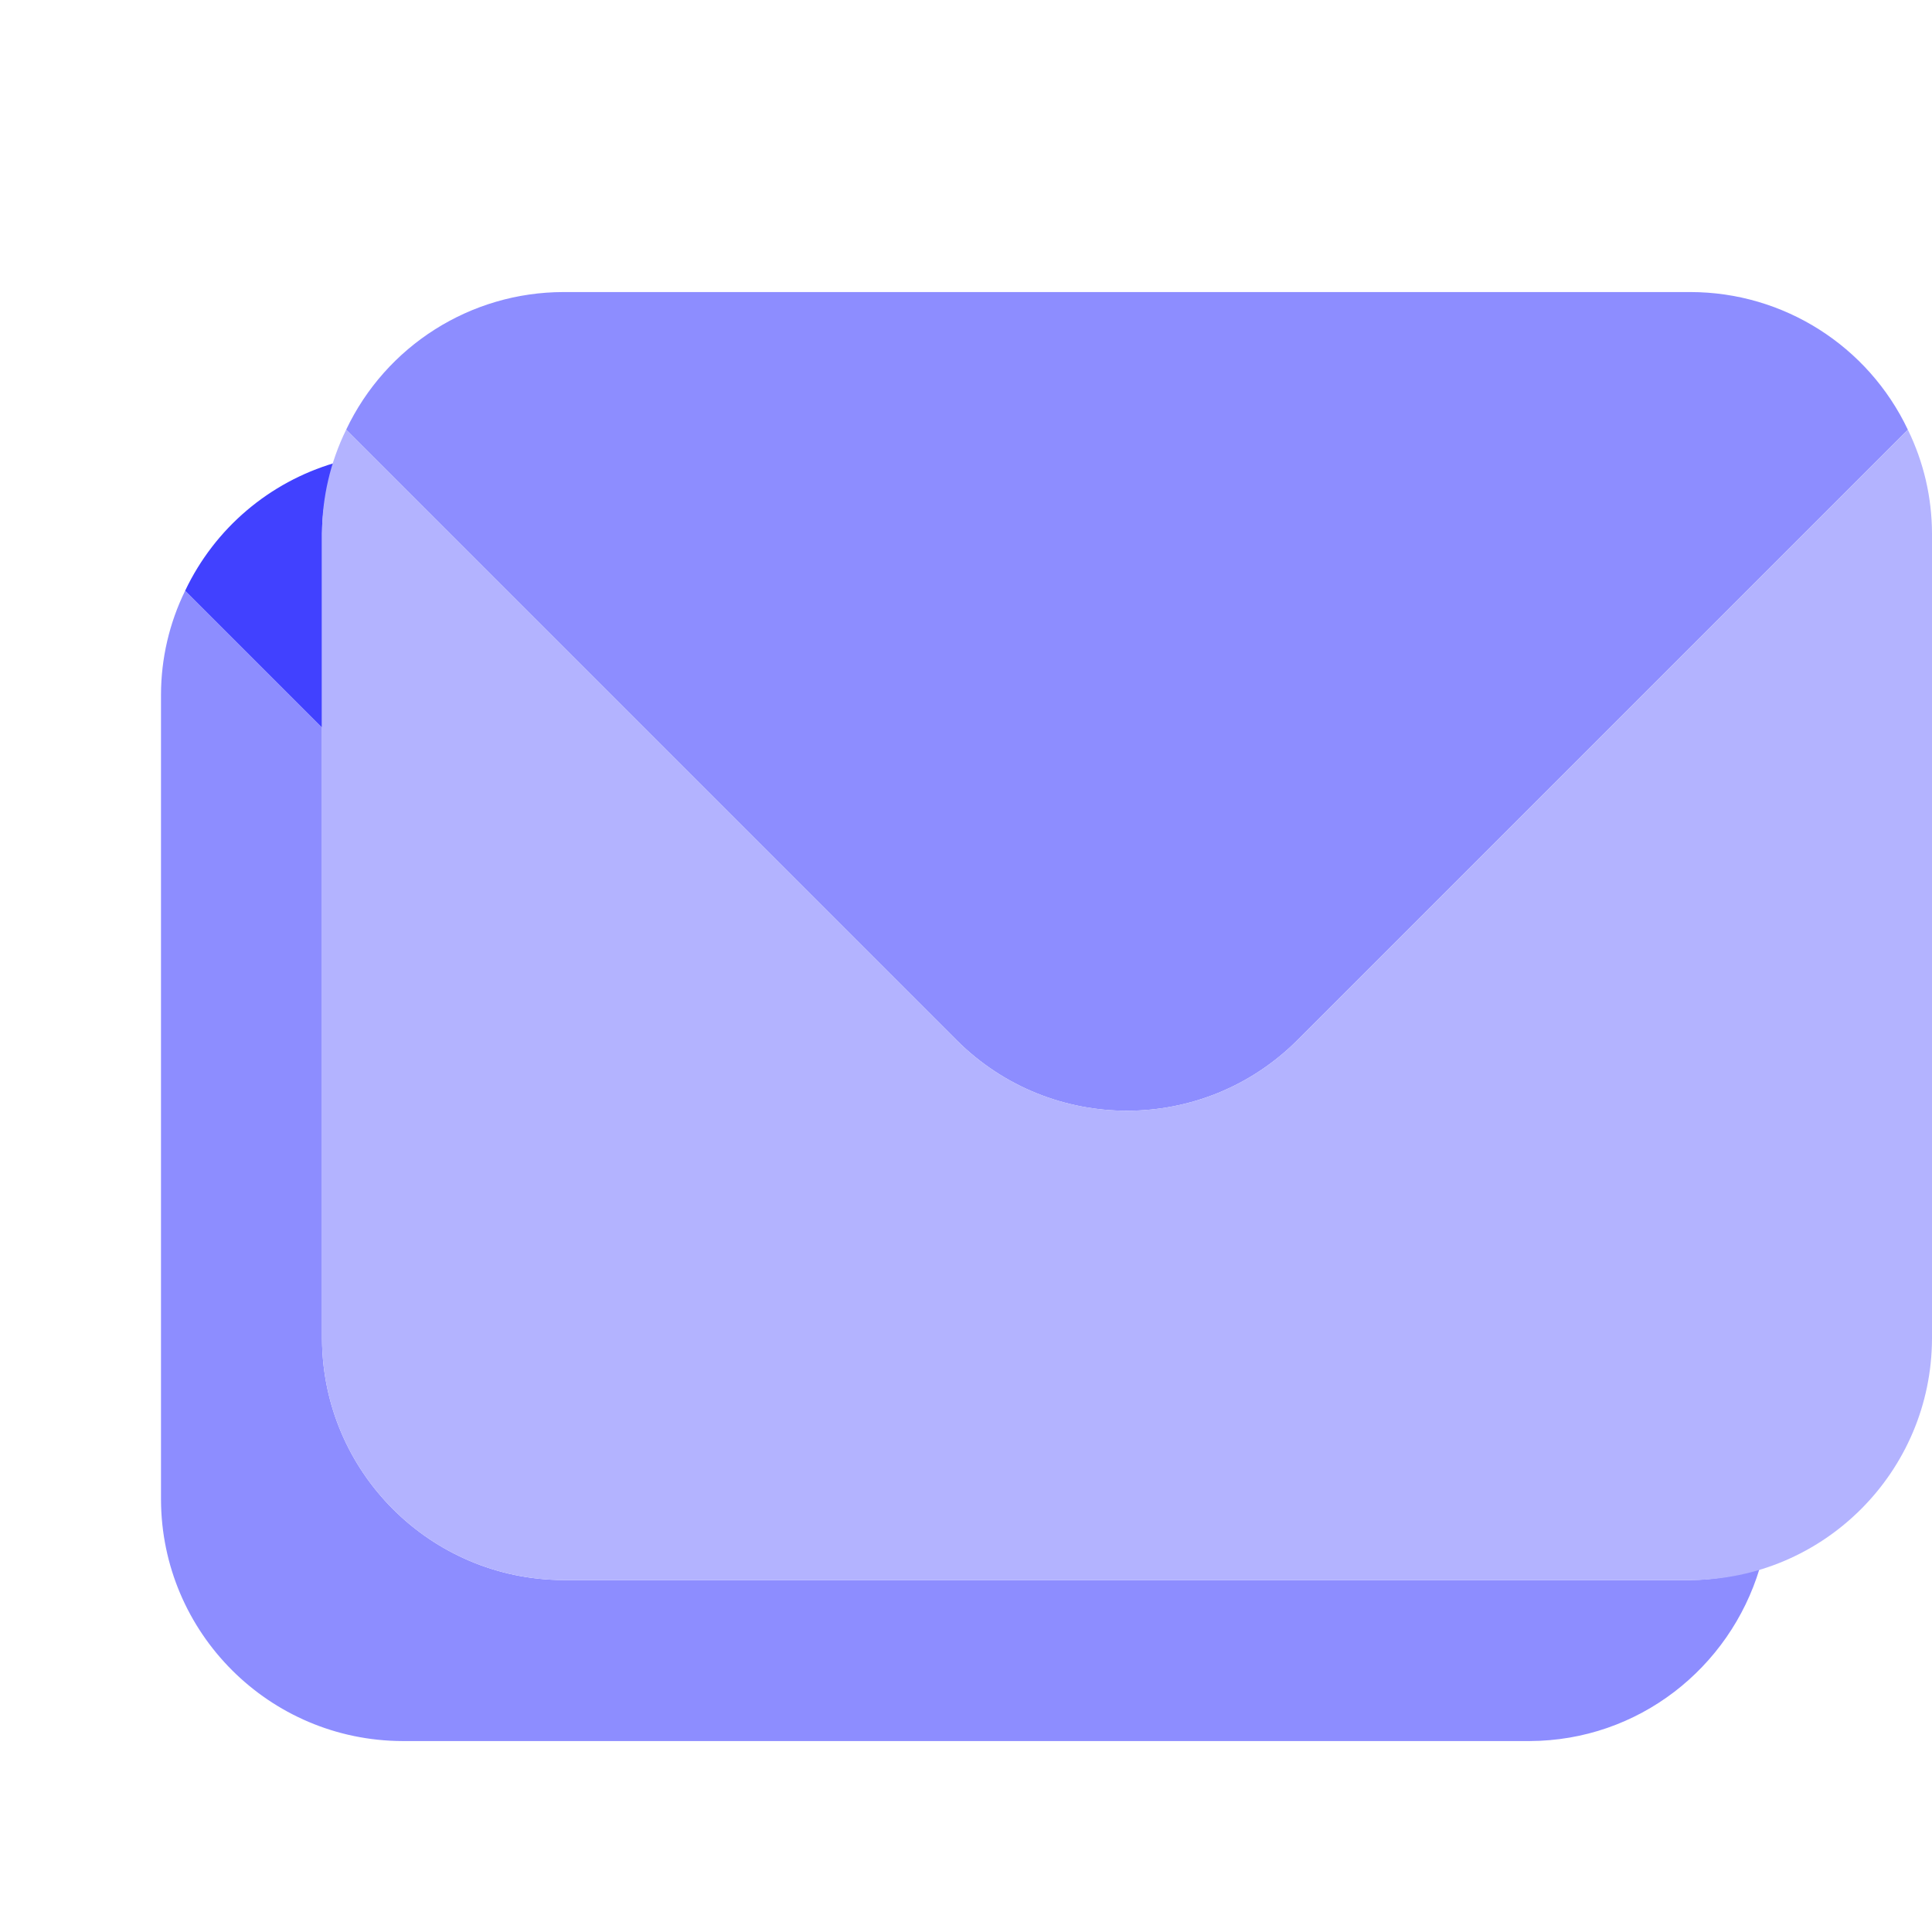 <svg xmlns="http://www.w3.org/2000/svg" enable-background="new 0 0 24 24" viewBox="0 0 24 24"><path fill="#8d8dff" d="M21,19.628H7c-1.655-0.005-2.995-1.345-3-3V9.038L2.3,7.338C2.103,7.74,2.001,8.181,2,8.628v10c0.005,1.655,1.345,2.995,3,3h14c1.354-0.004,2.485-0.908,2.858-2.142C21.585,19.569,21.3,19.627,21,19.628z"/><path fill="#4141ff" d="M4,6.628c0.001-0.3,0.063-0.592,0.153-0.876C3.35,5.99,2.67,6.558,2.3,7.338L4,9.038V6.628z"/><path fill="#8d8dff" d="M23.7,5.338l-7.58,7.58c-1.168,1.171-3.063,1.174-4.234,0.006c-0.002-0.002-0.004-0.004-0.006-0.006L4.3,5.338C4.795,4.295,5.845,3.629,7,3.628h14C22.155,3.629,23.205,4.295,23.7,5.338z"/><path fill="#b3b3ff" d="M23.7,5.338L16.12,12.918c-1.168,1.171-3.063,1.173-4.234,0.006c-0.002-0.002-0.004-0.004-0.006-0.006L4.3,5.338C4.103,5.74,4.001,6.181,4,6.628v10c0.005,1.655,1.345,2.995,3,3h14c1.655-0.005,2.995-1.345,3-3v-10C23.999,6.181,23.897,5.74,23.7,5.338z"/></svg>
